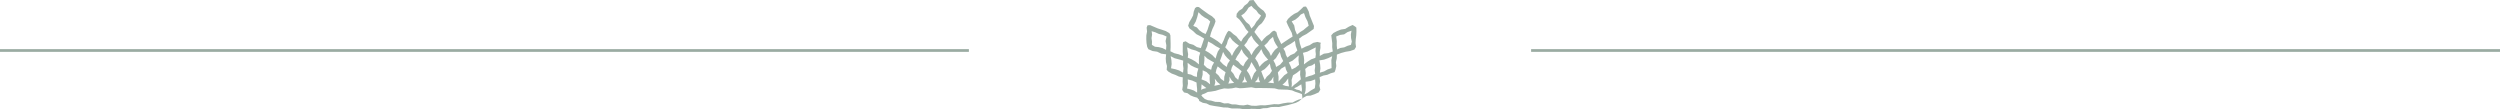 <svg xmlns="http://www.w3.org/2000/svg" fill="none" height="40" viewBox="0 0 916 40" width="916"><path d="m496.681 9.833-1.07-.686-1.398.628-1.325.813-1.556.238-1.427.56-1.365.72-.76.832.181 1.45.182 1.45-.03 1.455.216 1.572-1.614.584-1.634.219-1.526.842.01-1.547.25-1.406-.02-1.421.187-.453-1.281-.321-1.526.336-1.31.842-1.448.525-1.521.783-.618-1.883-.304-1.8 1.271-.944 1.447-.744 1.325-.929 1.315-.939.113-1.08-.525-1.289-.515-1.294-.535-1.289-.324-1.367-.618-1.255-.413-.633-.873.063-1.055 1.022-1.089.978-1.34.642-1.187.851-1.07 1.007-.564.997.588 1.387.683 1.348.696 1.343.324 1.343-1.344.856-1.433.949-1.399.954-.687-1.416-.692-1.445-.417-1.567-.799-.506-.751.365-.937.944-1.129.759-.957.929-.795 1.017-.878-1.139-.913-1.177-.893-1.192.766-1.187.853-1.119 1.114-.92.81-1.158.657-1.275-.009-.905-.766-1.158-1.114-.822-1.011-.924-.814-1.114-.8-1.129-1.403.141-.815 1.109-1.109.827-.814 1.114-1.188.759-.839 1.09-.103 1.173 1.089.934.854 1.114.815 1.148.716 1.231.977 1.066-.967 1.173-1.021 1.1-.736 1.284-.922-.934-.835-1.046-1.099-.788-.981-.905-.721-.326-.53.574-.731 1.431-.575 1.499-.741 1.508-1.398-1.134-1.443-.934-1.423-.803.359-1.367.525-1.411.647-1.362.491-1.426-.245-.871-1.065-1.012-1.251-.759-1.183-.851-1.183-.856-1.158-.89-.746-.083-.672.438-.481 1.304-.24 1.396-.648 1.246-.736 1.212-.427 1.328.501.973 1.3.959 1.183 1.129 1.452.744 1.418.89-.598 1.791-.599 1.693-1.453-.37-1.31-.842-1.491-.418-1.301-.866-.917.277-.157.744v1.416l-.015 1.421.128 1.538-1.6-.632-1.57-.384-1.468-.72.074-1.469v-1.455l-.039-1.46-.039-1.46-.354-.788-1.339-.774-1.453-.496-1.462-.467-1.413-.603-1.414-.603-.942.054-.328.851.152 1.416-.26 1.416-.02 1.416.083 1.416.251 1.416.436.837 1.536.667 1.674.238 1.521.725 1.761.238-.132 1.504.088 1.396.363 1.382-.108 1.411.623.647 1.237.72 1.33.486 1.29.599 1.423.302-.063 1.538.078 1.523-.231 1.523.653.924 1.296.292 1.079.798 1.212.501 1.276.345.284.389.339.302.093.511 1.335.676 1.335.238 1.202.608 1.688.321 1.698.248 1.693.287 1.457.024 1.428.331 1.457.01 1.453.024 1.447.229 1.458.015 1.452-.136 1.453.029 1.462.102 1.433-.341 1.452-.053 1.418-.38 1.453-.049 1.472.024 1.663-.37 1.664-.35 1.639-.453 1.231-.37 1.148-.589.977-.852.697-.491 1.153-.608 1.364-.078 1.526-.535 1.472-.662.53-.895.069-.015-.334-1.523.241-1.523-.182-1.62 1.403-.584 1.414-.272 1.3-.569 1.369-.389.339-.866.299-1.382-.142-1.411.304-1.387.054-1.406 1.57-.584 1.61-.443 1.663-.272 1.58-.55.584-.954-.167-1.416.079-1.416.181-1.416.064-1.416-.025-1.416-.328-.273zm-69.438 8.442-1.34-.667-1.33-.341-1.393-.146-1.124-.681.039-1.192-.176-1.294.211-1.294-.172-1.231 1.33.404 1.315.594 1.423.336 1.413.628-.373 1.645.285 1.572-.113 1.664zm56.351 8.344.206-1.533-.103-1.426-.27-1.533 1.713-.277 1.511-.545 1.453-.706-.3 1.426.049 1.45.035 1.484-1.448.486-1.31.725-1.536.453zm-6.56 6.063-.094.959-.829-.574-1.119-.258-.854-.457 1.163-.535 1.497-.929.24 1.795zm-41.896-9.687 1.212.968 1.276.642 1.447.545-.456 1.606-.069 1.426-1.069-.263-1.114-.594-1.188-.234-.098-1.304.103-1.343-.039-1.46zm9.696-.092-.746 1.343-.324 1.323-1.501-.676-1.173-1.139.201-1.615.01-1.722 1.011 1.007 1.222.73 1.305.745zm-4.603 6.175.417-1.718.01-1.601 1.438.652 1.134 1.119-.02 1.64.172 1.718-1.414-1.119-1.737-.696zm.025 1.825 1.747 1.357-1.276.336-.599.341zm4.838-2.063.977 1.236 1.094.895-2.198.472.319-1.289-.192-1.309zm3.047-9.824.678 1.221.819.963 1.016.929-.834 1.236-.349 1.168-1.339-.988-1.144-1.207.565-1.547.583-1.766zm.913 7.444-.476 1.669-.064 1.572-1.182-.798-.864-1.275-1.05-.939.28-1.265.461-1.1 1.335 1.046 1.56 1.095zm1.418 1.649.785 1.299.938.973-2.145.258.461-1.221-.049-1.304zm4.426-10.091.653 1.299.839 1.036 1.035 1.027-1.163 1.464-.745 1.465-.938-.71-.858-1.032-1.065-.725.648-1.26.839-1.197zm7.253 0 .618 1.45.839 1.197 1.04 1.207-1.29.73-1.001.871-.888 1.002-.648-1.649-.947-1.45.653-1.114.839-1.036.785-1.212zm-.044 8.062 1.236-.725.952-.929.982-1.119.284 1.489.476 1.163-.78 1.153-1.114.983-.77 1.182-.643-1.528-.623-1.664zm-1.737-.248-.849 1.046-.506 1.143-.486 1.333-.422-1.362-.569-1.109-.731-1.032 1.05-1.494.672-1.62.918 1.489.932 1.611zm-5.428.248-.844 1.591-.426 1.586-1.06-.91-.687-1.343-.913-1.041.314-1.226.54-1.051.898.725 1.089.769 1.085.905zm1.041 1.829.392 1.246.594.959-1.894.102.707-1.056zm5.083 0 .202 1.236.431.978-1.884-.01.869-.973.382-1.236zm5.516.2-.049 1.289.216 1.08-2.125-.204 1.192-.9.766-1.27zm2.331-9.094.495 1.805.766 1.538-1.139 1.319-1.457.856-.344-1.168-.657-1.216.932-.876.653-1.09zm-.472 10.884.035-1.771-.27-1.581 1.187-1.372 1.502-.895.294 1.197.614 1.255-1.247.861-1.01 1.119-1.109 1.187zm3.563-1.173.02 1.357.265 1.557-1.266-.175-1.144-.389 1.144-1.046.981-1.309zm.216-5.829 1.359-.667 1.094-.9 1.183-1.065-.088 1.868.196 1.611-1.266.993-1.379.71-.442-1.182-.657-1.372zm9.74-1.708-1.531.55-1.305.832-1.364 1.017.093-1.533-.142-1.353-.319-1.333 1.639-.457 1.506-.778 1.556-.778-.103 1.294.137 1.236zm-8.744 10.816.034-.112.079-1.265-.093-1.304.515-1.732 1.374-.876 1.31-1.046-.074 1.718.275 1.664-1.403 1.246-1.065.783-.957.929zm5.093-3.605.128-1.649-.211-1.484 1.06-.905 1.413-.409 1.075-.701.108 1.187-.187 1.348.177 1.299-1.099.491-1.207.321-1.266.491zm16.885-17.146-.235 1.401.073 1.294.275 1.294-.314 1.192-1.227.345-1.256.574-1.374.209-1.197.555-.162-1.508.024-1.567-.225-1.669 1.452-.579 1.472-.204 1.222-.832 1.467-.506zm-21.914-3.43 1.334-.637 1.07-.861.952-1.027 1.148-.506.53 1.513.781 1.547.412 1.567-.933.735-1.02.871-1.144.696-1.182.944-.707-1.659-.314-1.679-.927-1.494zm1.182 7.182.305 1.854.588 1.615-1.055 1.095-1.467.647-1.133.895-.535-.998-.309-1.255-.633-1.061 1.315-.968 1.457-.822 1.467-1.007zm-8.037-1.499.382 1.421.619 1.202.819 1.212-1.114.939-.804 1.056-.663 1.163-.608-1.367-.908-1.187-.918-1.226 1.109-1.017.888-1.173 1.203-1.017zm-11.64-7.809 1.149-.813.849-.983.706-1.124 1.036-.637.775.881 1.025.813.751 1.08.982.788-.776 1.187-.957 1.104-.736 1.275-1.064 1.192-.756-1.426-1.163-.949-.903-1.143-.913-1.246zm3.74 7.313.726 1.382.922 1.114 1.119 1.1-1.183 1.095-.863 1.192-.721 1.299-.692-1.319-.977-1.114-.991-1.153.932-1.148.692-1.275 1.031-1.168zm-7.901.496.933 1.275 1.094.978 1.286.944-1.114 1.187-.795 1.255-.643 1.348-.633-1.187-.913-.978-.927-1.007.623-1.231.358-1.309.722-1.28zm-3.616 4.209-.78 1.153-.442 1.202-.392 1.387-1.178-1.236-1.256-.929-1.364-.788.721-1.63.343-1.683 1.423.759 1.379.944 1.541.827zm-9.794-8.237.902-1.572.55-1.635.452-1.805 1.084 1.1 1.109.803 1.217.662.903.847-.496 1.474-.505 1.596-.702 1.513-1.207-.584-1.08-.783-.907-1.046-1.325-.579zm2.551 9.819-.417 1.406-.069 1.357.02 1.528-1.325-1.08-1.344-.769-1.433-.618.142-1.246-.206-1.226-.172-1.289 1.58.72 1.634.457 1.595.764zm-6.31 7.313-1.399-.793-1.418-.462-1.57-.336.226-1.557-.089-1.44-.265-1.431 1.438.744 1.561.418 1.589.438-.088 1.465.182 1.426-.162 1.533zm5.182 7.328-1.158-.754-1.188-.428-1.354-.326.329-1.786-.074-1.557 1.639.428 1.58.72.078 1.105.138 1.246v1.357zm38.343 2.233-1.208.345-1.128.491-1.129.589h-1.707l-1.639.253-1.634.365-1.678-.063-1.654.238-1.664.204-1.673-.034-1.668.214-1.673-.058-1.419-.384-1.437.273-1.428-.073-1.413-.268-1.433-.024-1.389-.418-1.448.073-1.58-.53-1.663-.049-1.58-.462-1.207-.146-1.114-.467-.78-.749-.206-.092.073-.238-.044-.049-.02.034-.269-.039.049-.156.113-.161.142-.175 1.025-.389 1.06-.55 1.198-.136 1.614-.277 1.575-.496 1.605-.384 1.447.097 1.418-.127 1.409-.287 1.437.263 1.418-.068 1.419-.141 1.423-.141 1.418.282 1.423-.019 1.423.01 1.423.019 1.423.034 1.423.068 1.393.38 1.654.058 1.659.049 1.639.243 1.143.501 1.143.36 1.094.399.27.161.152 1.246-.235.414zm.976-1.542.393-1.387.078-1.309-.064-1.985 1.904-.268 1.6-.594.098 1.572-.206 1.659-1.497.852-1.06.769-1.236.696z" fill="#9aaba2"></path><g stroke="#9aaba2"><path d="m561 18.5h355"></path><path d="m0 18.5h355"></path></g></svg>